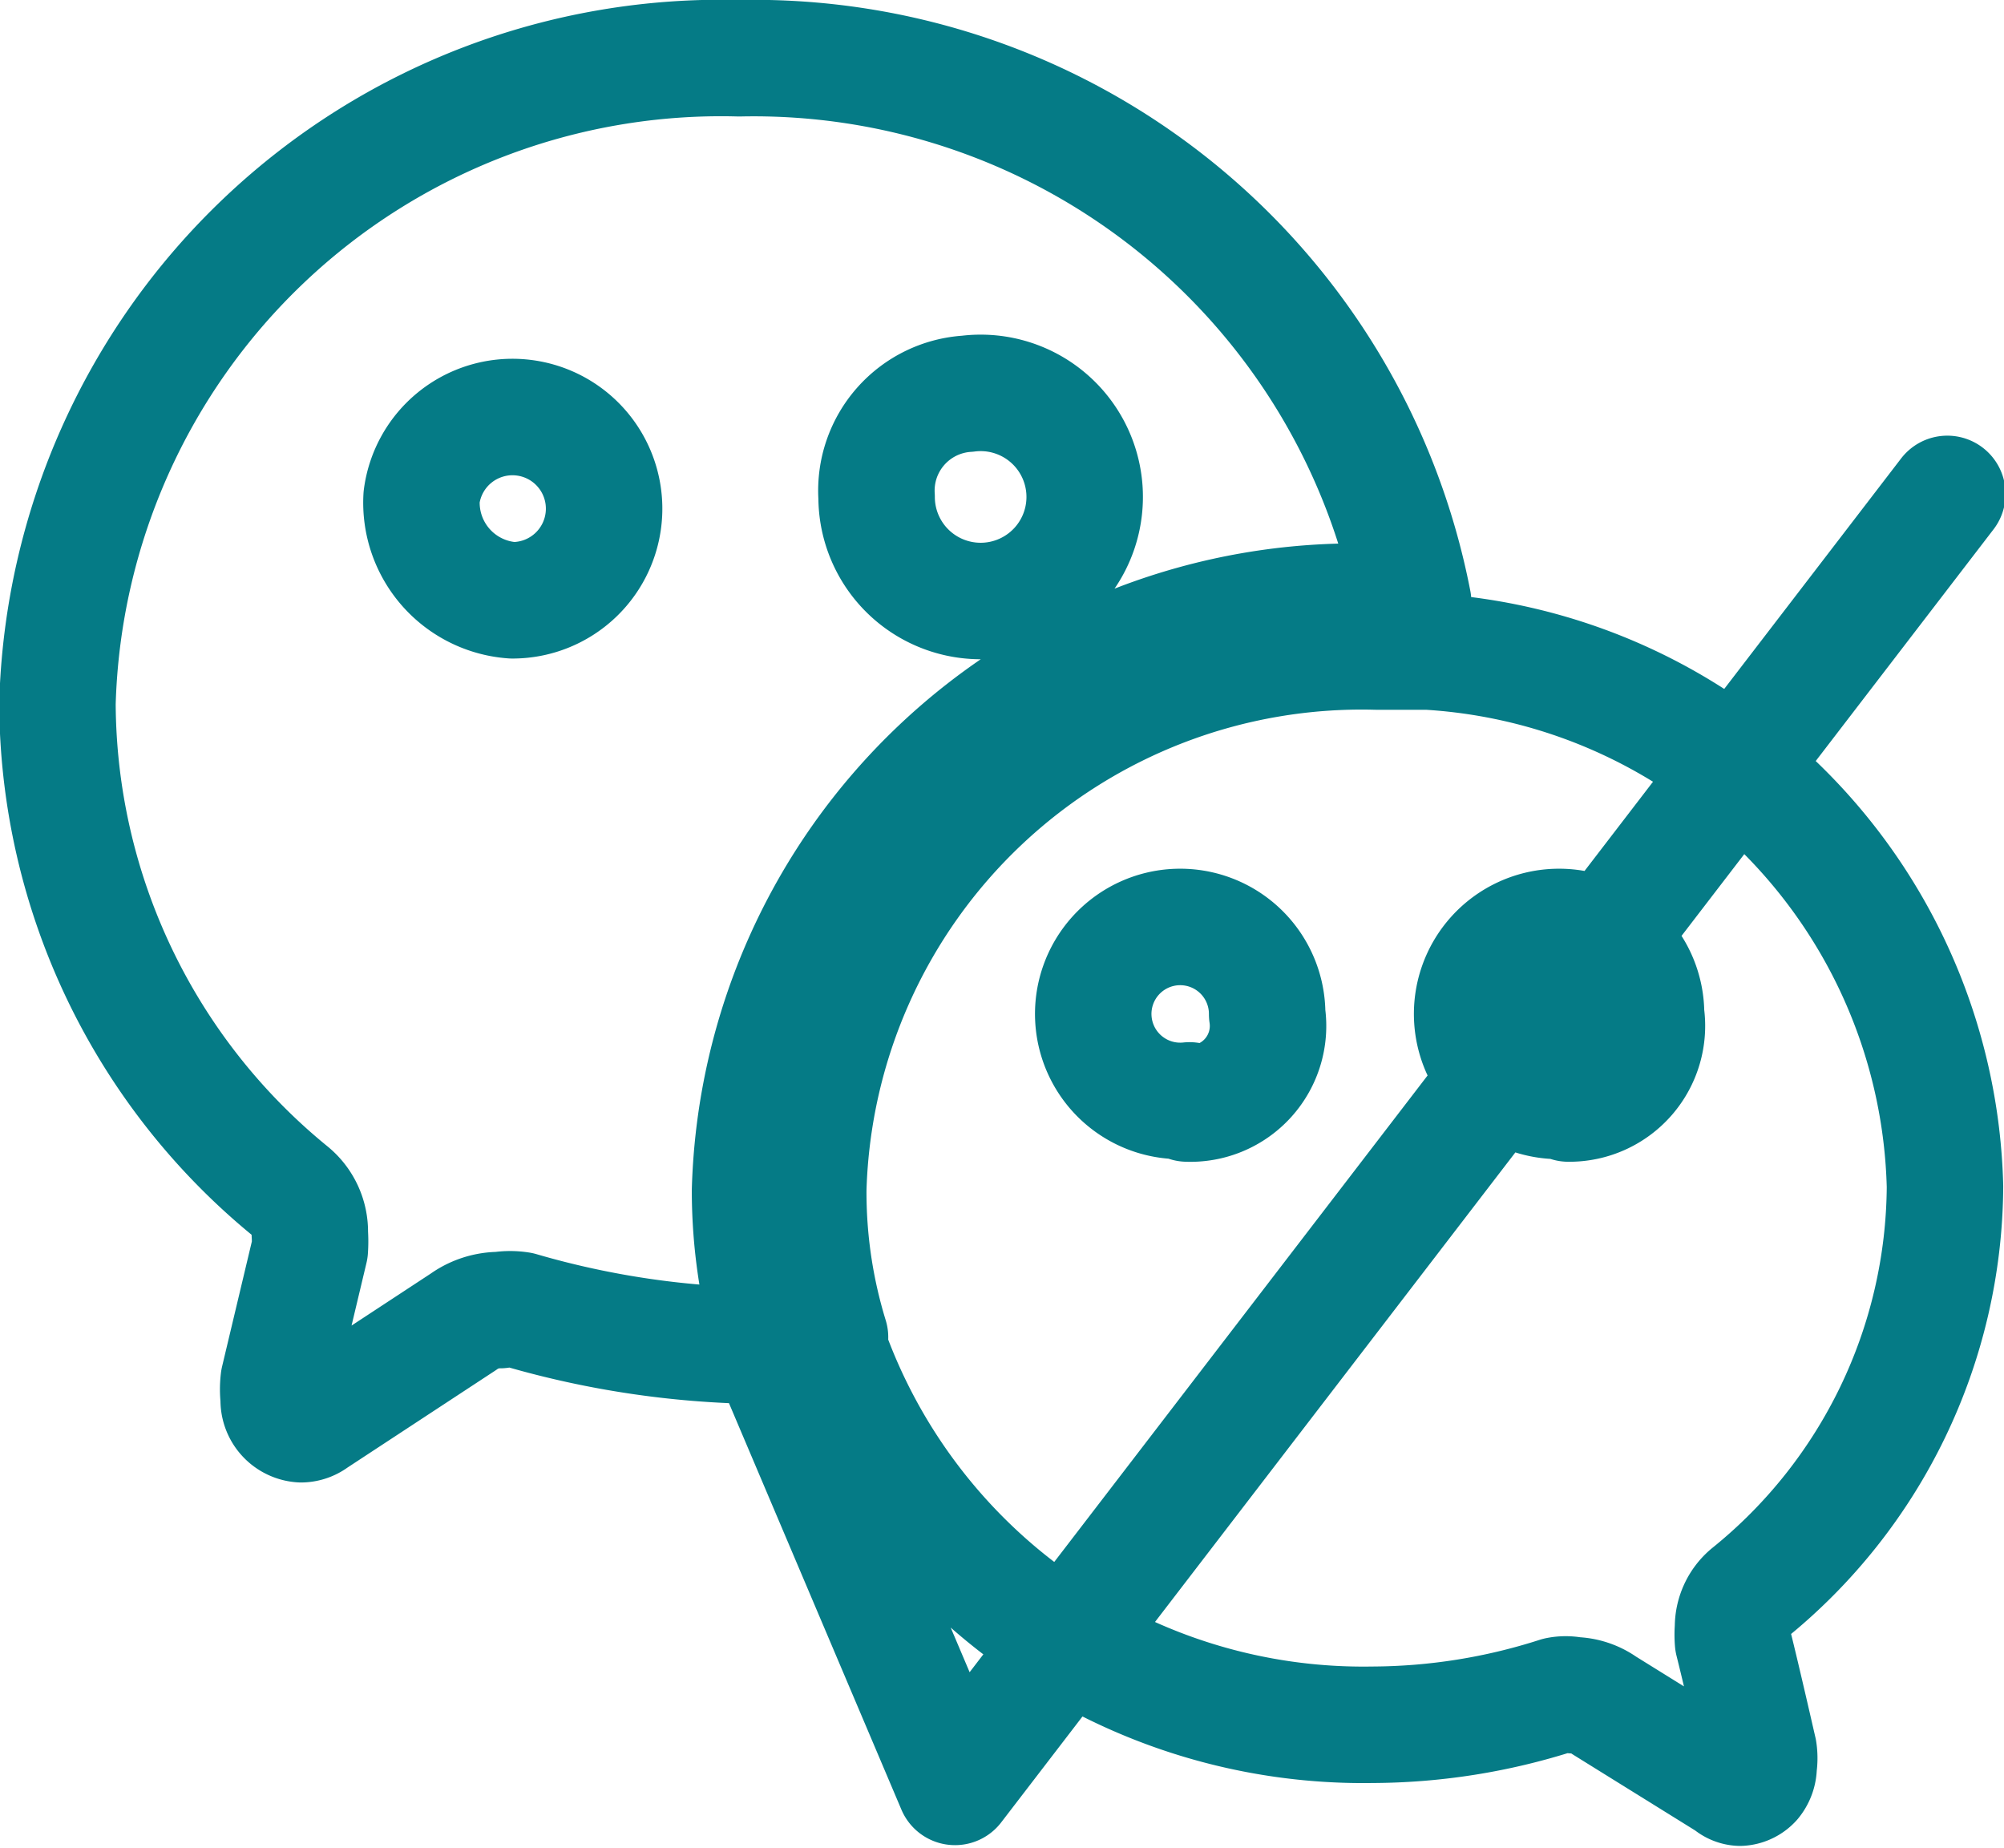 <svg id="Wechat" xmlns="http://www.w3.org/2000/svg" viewBox="0 0 25.81 23.8">
  <path d="M119.26,1122.15a1.34,1.34,0,1,1-1.17,1.33A1.25,1.25,0,0,1,119.26,1122.15Zm-5.86,2.66a1.26,1.26,0,0,1-1.17-1.33,1.18,1.18,0,1,1,1.17,1.33Zm4.09,9.49a6.35,6.35,0,0,1-.28-1.91,7.13,7.13,0,0,1,7.32-6.92l.66,0a7.08,7.08,0,0,1,6.66,6.89,6.78,6.78,0,0,1-2.53,5.24.57.57,0,0,0-.2.44,1.1,1.1,0,0,0,0,.18c.13.52.32,1.36.33,1.4a.65.65,0,0,1,0,.2.31.31,0,0,1-.07.2.25.25,0,0,1-.17.08.22.22,0,0,1-.14-.06l-1.61-1a.7.7,0,0,0-.39-.13.52.52,0,0,0-.21,0,7.87,7.87,0,0,1-2.39.38,7.3,7.3,0,0,1-7-4.88h-.71a6.83,6.83,0,0,1-.3-2,7.8,7.8,0,0,1,8-7.58H125a8.65,8.65,0,0,0-8.68-7,8.55,8.55,0,0,0-8.78,8.31,8.15,8.15,0,0,0,3,6.28.67.67,0,0,1,.25.54,1.52,1.52,0,0,1,0,.21l-.4,1.68a1,1,0,0,0,0,.24.31.31,0,0,0,.29.33.29.29,0,0,0,.17-.06l1.92-1.26a.8.8,0,0,1,.47-.15.82.82,0,0,1,.26,0,11.49,11.49,0,0,0,3.19.46l2.41,5.68,12.78-16.65m-9.76,7.81a1.12,1.12,0,1,1,1-1.11A1,1,0,0,1,122.09,1131.29Zm4.88,0a1.12,1.12,0,1,1,1-1.11A1,1,0,0,1,127,1131.29Z" transform="translate(-106.8 -1117.08)" style="fill: none;stroke: #057b86;stroke-linecap: round;stroke-linejoin: round;stroke-width: 1.5px"/>
</svg>

